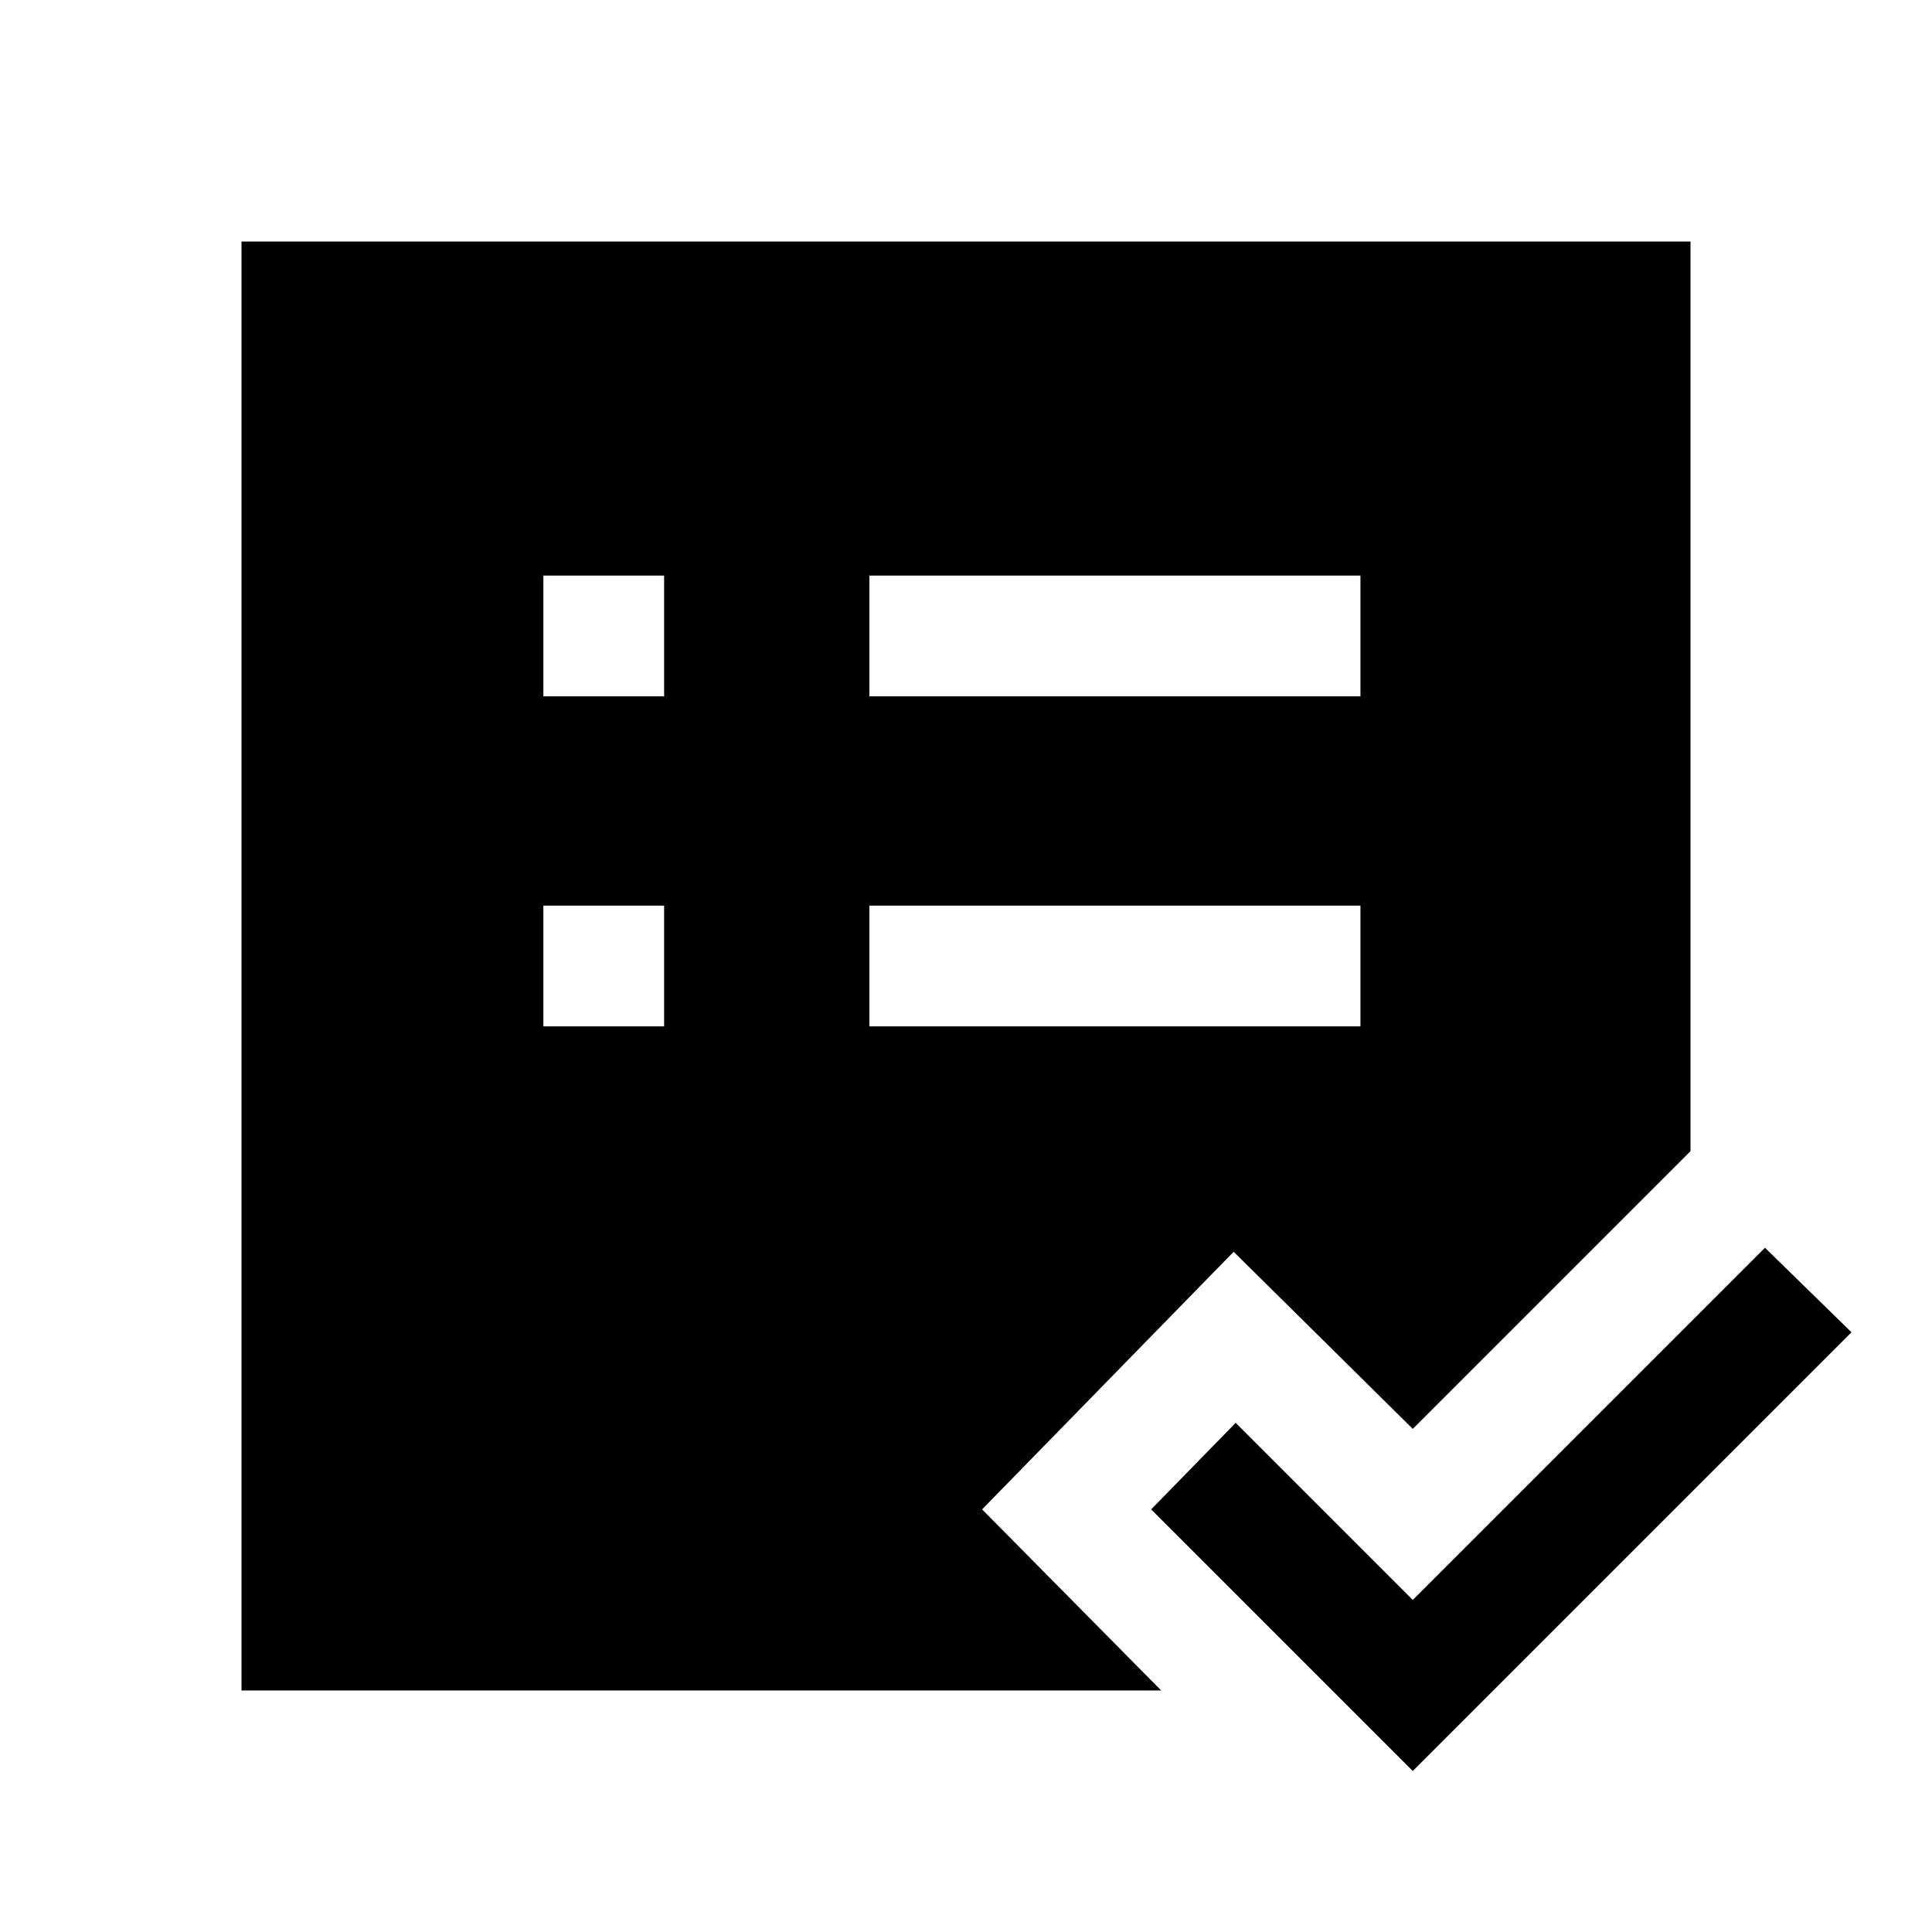 <svg xmlns="http://www.w3.org/2000/svg" width="48" height="48" viewBox="0 -960 960 960" fill="currentColor">
    <path
        d="M120-120v-720h720v452L702-250l-89-88-125 128 89 90H120Zm150-330h60v-60h-60v60Zm0-164h60v-60h-60v60Zm162 164h244v-60H432v60Zm0-164h244v-60H432v60ZM702-80 572-210l42-43 88 88 175-175 43 42L702-80Z" />
</svg>